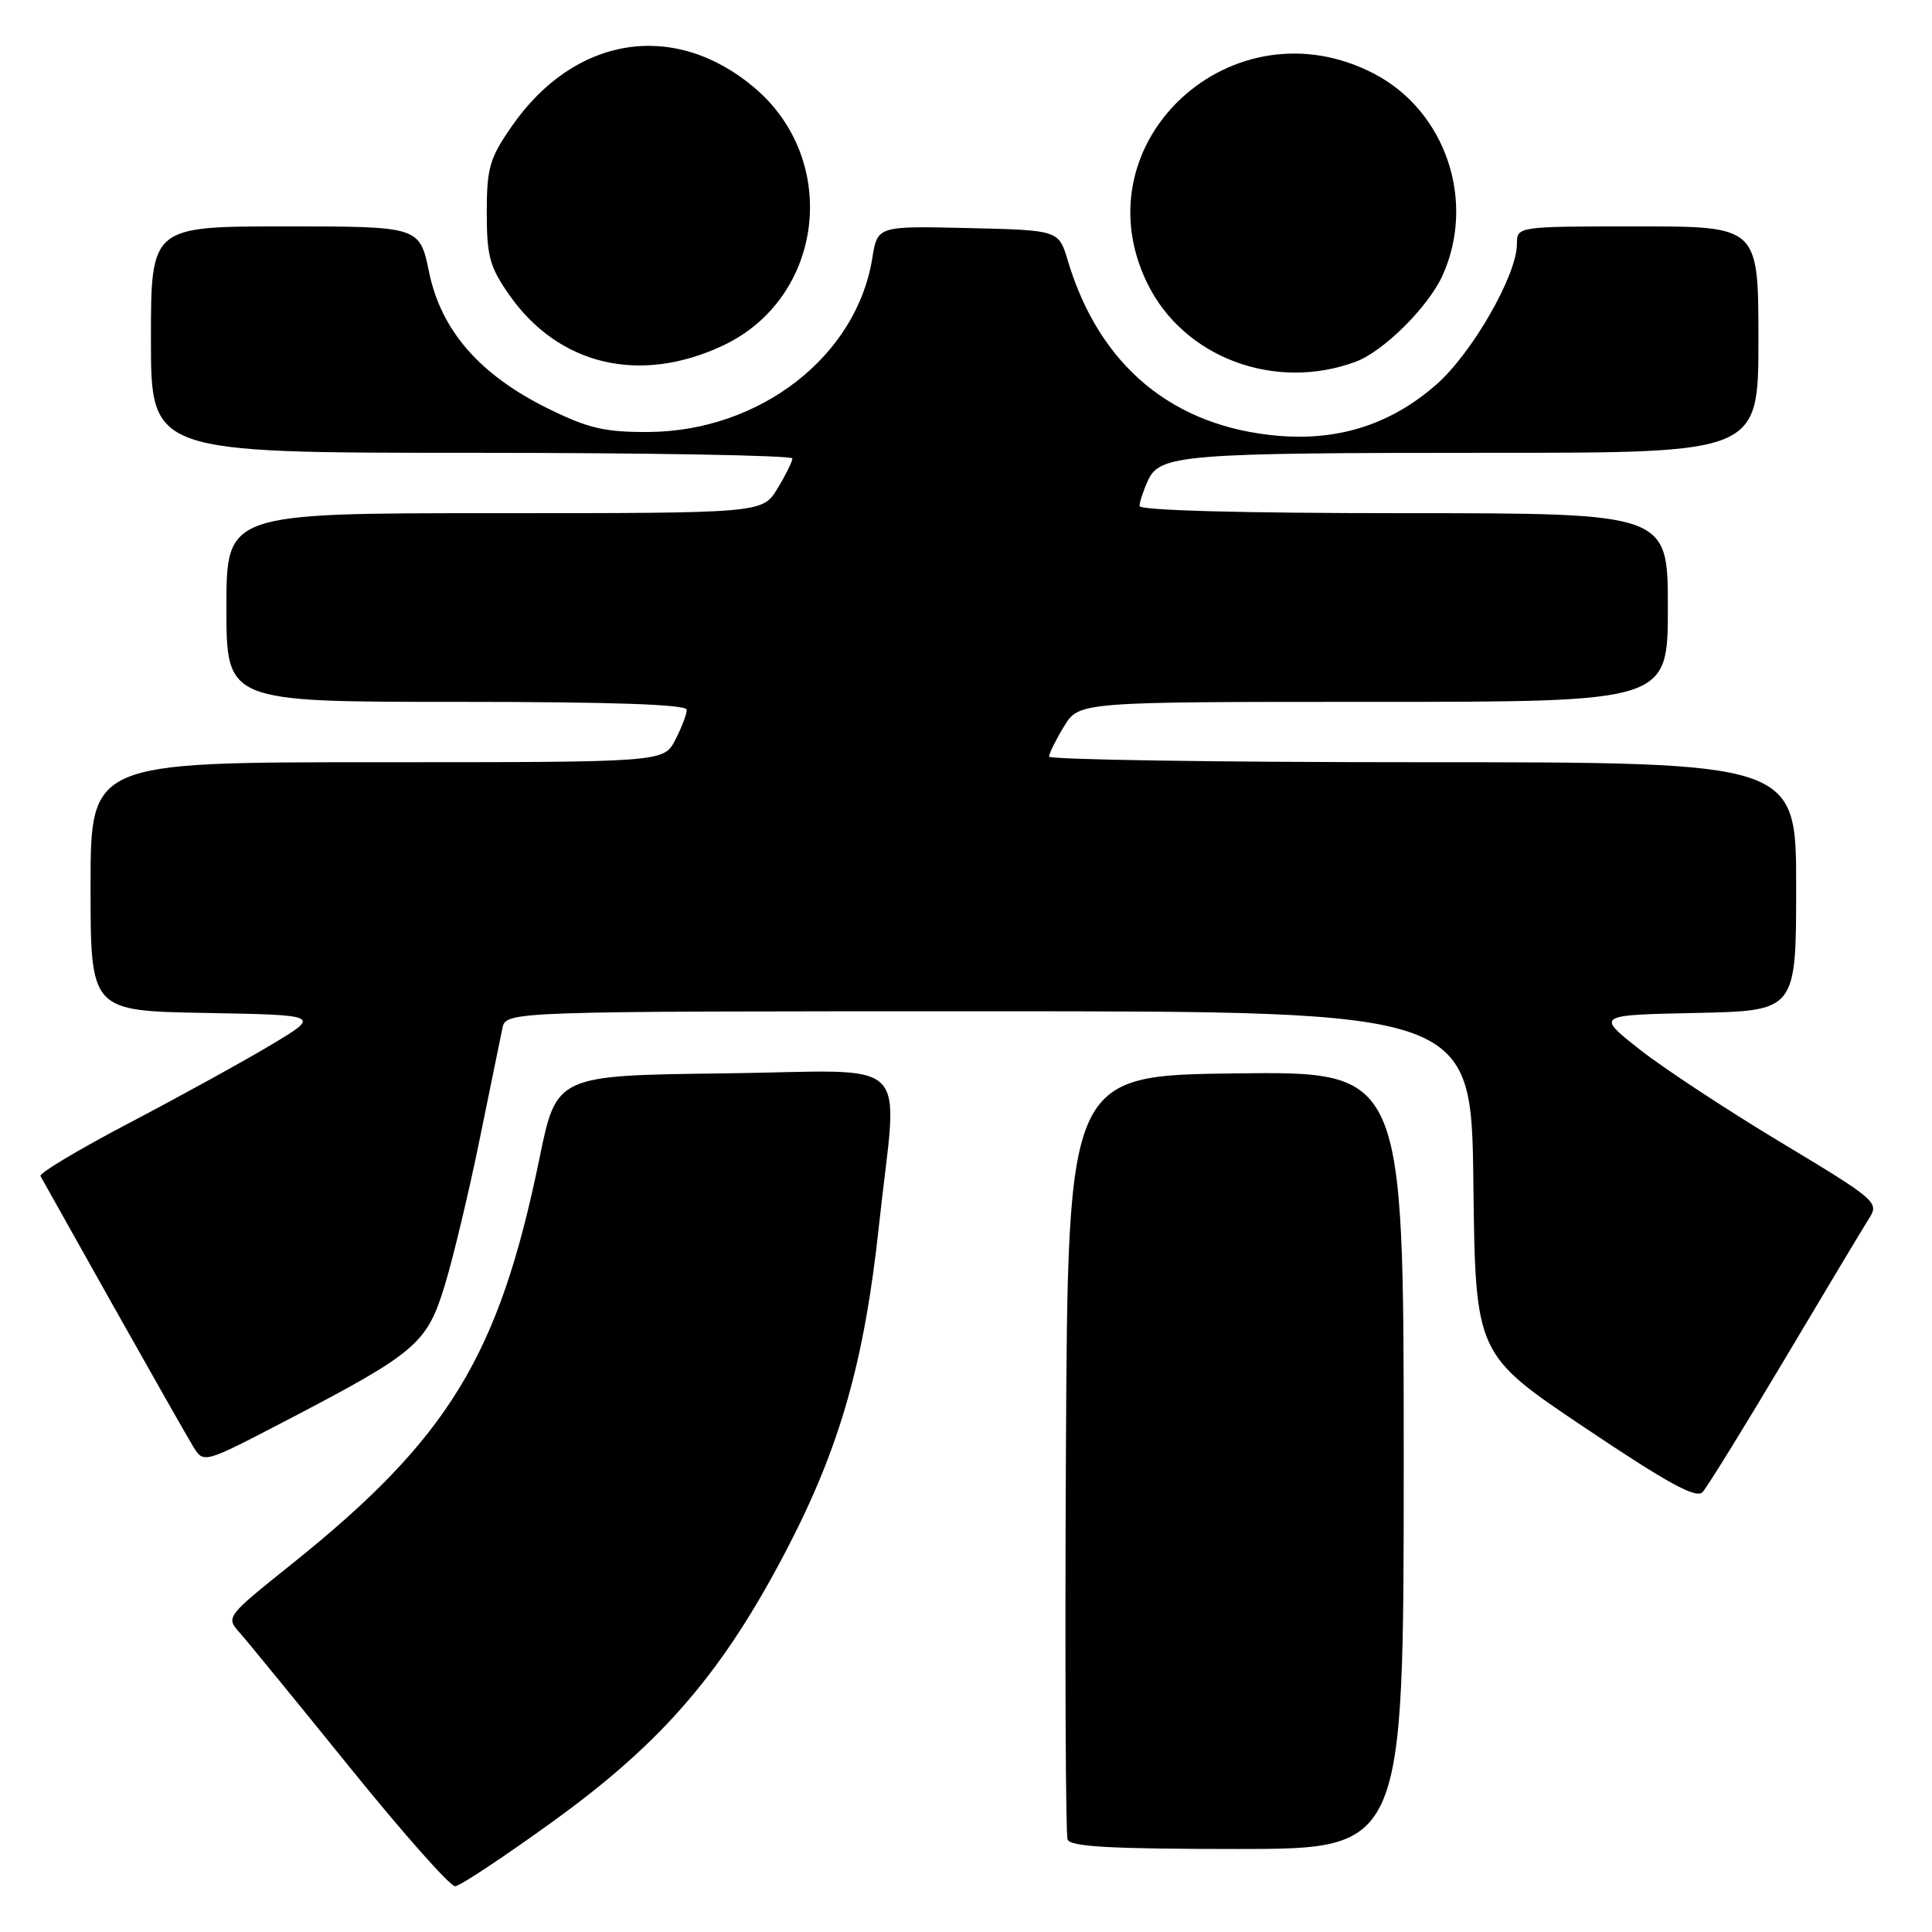 <?xml version="1.0" encoding="UTF-8" standalone="no"?>
<!DOCTYPE svg PUBLIC "-//W3C//DTD SVG 1.1//EN" "http://www.w3.org/Graphics/SVG/1.1/DTD/svg11.dtd" >
<svg xmlns="http://www.w3.org/2000/svg" xmlns:xlink="http://www.w3.org/1999/xlink" version="1.1" viewBox="0 0 256 256">
 <g >
 <path fill="currentColor"
d=" M 73.49 241.19 C 87.90 230.75 95.87 221.44 104.29 205.23 C 111.33 191.68 114.54 180.39 116.48 162.29 C 118.94 139.33 121.59 141.92 95.87 142.23 C 73.73 142.50 73.73 142.50 71.48 153.50 C 66.11 179.66 59.44 190.59 38.70 207.21 C 29.91 214.25 29.90 214.26 31.79 216.38 C 32.83 217.55 39.40 225.59 46.40 234.25 C 53.40 242.91 59.66 249.97 60.31 249.94 C 60.97 249.90 66.90 245.96 73.49 241.19 Z  M 186.00 193.48 C 186.00 141.96 186.00 141.96 163.75 142.23 C 141.50 142.50 141.50 142.50 141.24 192.50 C 141.10 220.00 141.20 243.06 141.46 243.75 C 141.82 244.70 147.27 245.00 163.97 245.00 C 186.00 245.00 186.00 245.00 186.00 193.48 Z  M 236.54 180.00 C 241.94 170.93 246.96 162.54 247.71 161.37 C 249.01 159.33 248.52 158.91 235.97 151.37 C 228.77 147.04 220.31 141.47 217.19 139.00 C 211.50 134.50 211.50 134.50 224.75 134.22 C 238.00 133.94 238.00 133.94 238.00 117.47 C 238.00 101.00 238.00 101.00 188.50 101.00 C 161.27 101.00 139.00 100.66 139.00 100.25 C 139.01 99.84 139.90 98.04 140.99 96.25 C 142.97 93.00 142.97 93.00 181.99 93.00 C 221.00 93.00 221.00 93.00 221.00 80.50 C 221.00 68.00 221.00 68.00 186.00 68.00 C 164.49 68.00 151.00 67.63 151.00 67.05 C 151.00 66.52 151.50 65.00 152.11 63.67 C 153.67 60.24 156.66 60.00 197.64 60.00 C 233.00 60.00 233.00 60.00 233.00 45.00 C 233.00 30.00 233.00 30.00 217.00 30.00 C 201.00 30.00 201.00 30.00 201.00 32.34 C 201.00 36.43 195.09 46.75 190.36 50.92 C 184.41 56.15 177.57 58.40 169.55 57.76 C 155.46 56.62 145.66 48.51 141.48 34.50 C 140.28 30.50 140.28 30.50 128.27 30.22 C 116.27 29.94 116.27 29.94 115.58 34.22 C 113.51 47.19 100.70 57.14 85.95 57.24 C 80.14 57.27 77.97 56.77 72.63 54.14 C 63.59 49.69 58.45 43.80 56.86 36.08 C 55.60 30.00 55.60 30.00 37.80 30.00 C 20.00 30.00 20.00 30.00 20.00 45.00 C 20.00 60.00 20.00 60.00 62.50 60.00 C 85.88 60.00 105.00 60.34 105.00 60.75 C 104.99 61.16 104.10 62.96 103.01 64.75 C 101.03 68.00 101.03 68.00 65.51 68.00 C 30.00 68.00 30.00 68.00 30.00 80.50 C 30.00 93.00 30.00 93.00 60.50 93.00 C 81.13 93.00 91.00 93.34 91.00 94.05 C 91.00 94.63 90.31 96.43 89.47 98.05 C 87.95 101.00 87.95 101.00 49.97 101.00 C 12.00 101.00 12.00 101.00 12.00 117.47 C 12.00 133.95 12.00 133.95 27.25 134.22 C 42.50 134.50 42.50 134.50 36.00 138.40 C 32.42 140.55 23.98 145.20 17.24 148.74 C 10.50 152.27 5.15 155.47 5.36 155.83 C 5.57 156.20 9.90 163.93 14.99 173.00 C 20.09 182.07 24.87 190.49 25.62 191.71 C 26.99 193.92 26.99 193.92 37.75 188.32 C 55.24 179.21 56.58 178.06 58.96 170.23 C 60.08 166.53 62.15 157.88 63.55 151.00 C 64.95 144.12 66.31 137.49 66.57 136.25 C 67.04 134.00 67.04 134.00 131.00 134.00 C 194.96 134.00 194.96 134.00 195.23 156.73 C 195.50 179.45 195.50 179.45 210.00 189.18 C 221.08 196.61 224.76 198.62 225.61 197.70 C 226.22 197.04 231.14 189.07 236.54 180.00 Z  M 179.64 47.93 C 183.32 46.56 189.24 40.69 191.14 36.51 C 195.60 26.67 191.57 14.73 182.10 9.78 C 163.36 -0.01 142.93 18.77 151.99 37.47 C 156.77 47.35 168.87 51.92 179.64 47.93 Z  M 95.75 45.81 C 109.18 39.53 111.40 21.25 99.92 11.58 C 89.30 2.65 76.13 4.75 67.82 16.72 C 64.87 20.97 64.50 22.24 64.50 28.16 C 64.50 33.96 64.89 35.39 67.51 39.12 C 74.04 48.41 84.77 50.95 95.75 45.81 Z "/>
</g>
</svg>